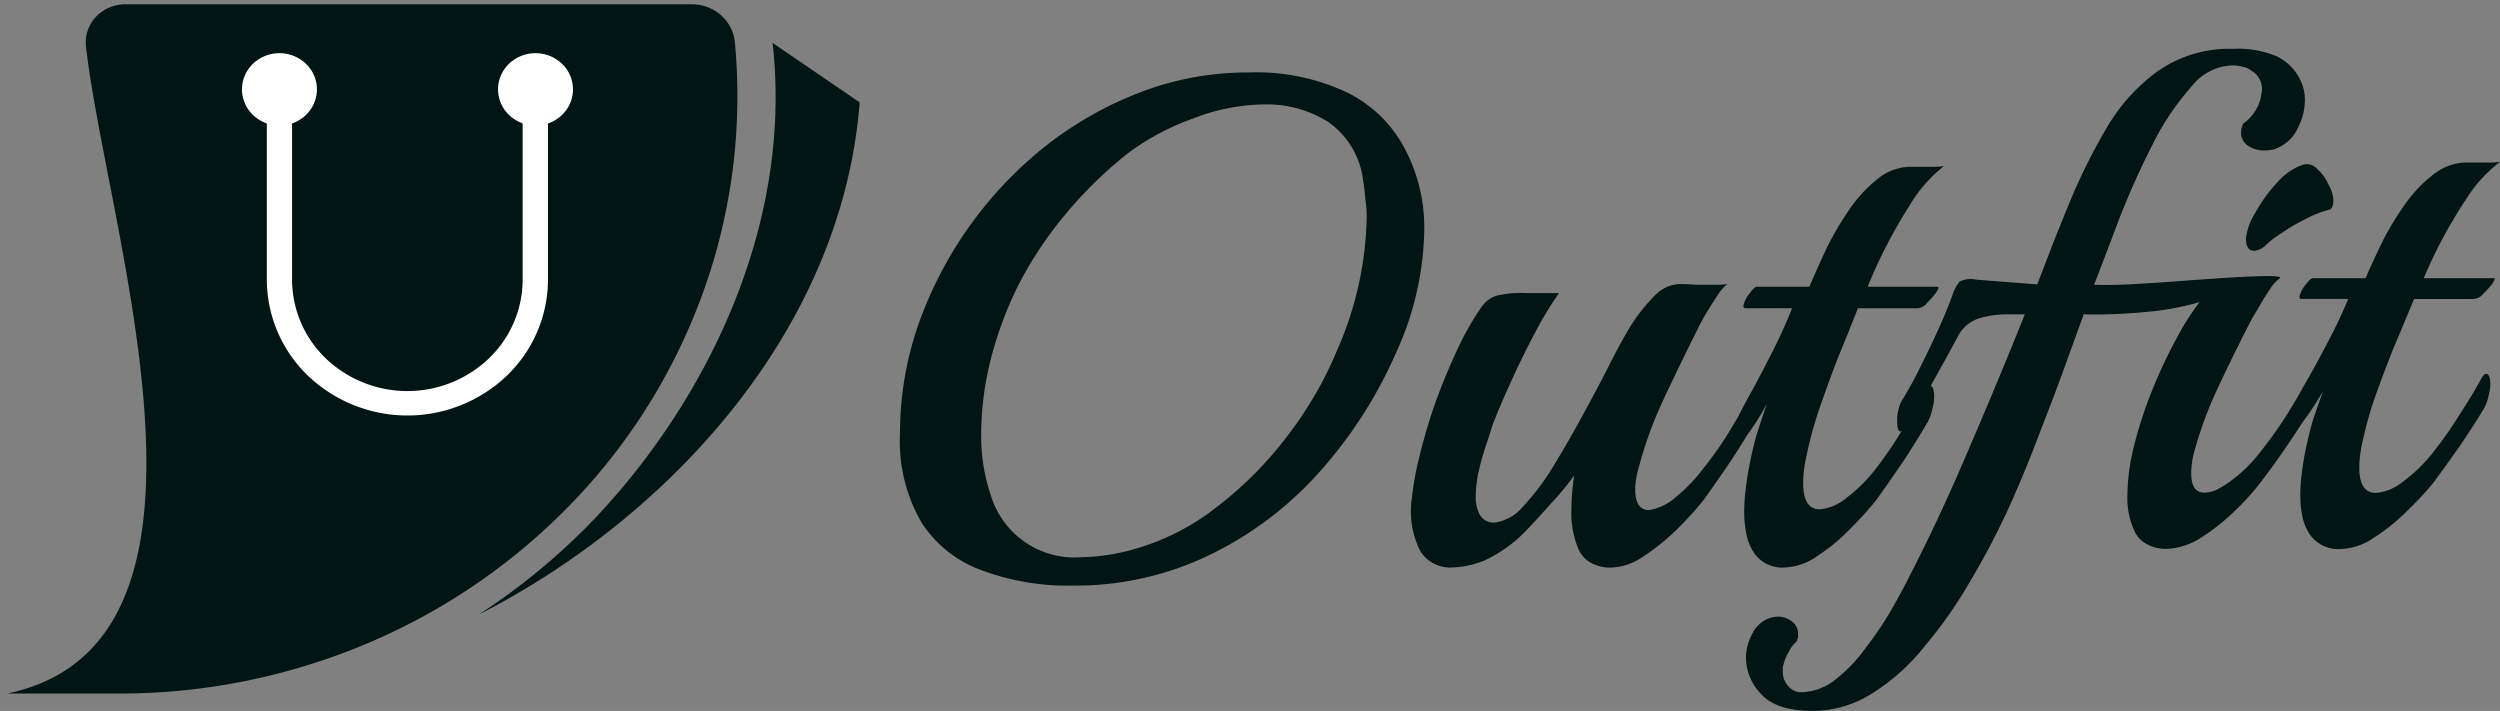 <svg xmlns="http://www.w3.org/2000/svg" xmlns:xlink="http://www.w3.org/1999/xlink" width="211" height="60" viewBox="0 0 211 60">
  <rect x="0" y="0" width="211" height="60" fill="#808080" stroke="none"/>
  <defs>
    <clipPath id="clip-path">
      <rect id="Rectangle_172" data-name="Rectangle 172" width="73.156" height="58.898" fill="#909eac"/>
    </clipPath>
  </defs>
  <g id="logo" transform="translate(0 -7)">
    <path id="Path_85" data-name="Path 85" d="M78.018,55.324a20.722,20.722,0,0,1-7.608-1.288A10.1,10.1,0,0,1,65.318,50,13.647,13.647,0,0,1,63.5,42.507a28.017,28.017,0,0,1,1.522-9.13A33.487,33.487,0,0,1,75.794,18.22a30.72,30.72,0,0,1,8.076-4.565,25.258,25.258,0,0,1,9.013-1.639,17.918,17.918,0,0,1,8.486,1.756,10.965,10.965,0,0,1,4.8,4.8,14.161,14.161,0,0,1,1.58,6.73,25.812,25.812,0,0,1-2.4,10.417,37.867,37.867,0,0,1-6.438,10.008,29.761,29.761,0,0,1-9.305,7.023A26.025,26.025,0,0,1,78.018,55.324Zm5.326-3.1a20,20,0,0,0,6.789-3.453,31.5,31.5,0,0,0,6.028-6.028,32.04,32.04,0,0,0,4.272-7.374,29.039,29.039,0,0,0,2.458-11.12,10.382,10.382,0,0,0-.117-1.58q-.058-.761-.176-1.463a7.032,7.032,0,0,0-2.985-5.033,9.733,9.733,0,0,0-5.267-1.463,17.042,17.042,0,0,0-6.2,1.229A20.588,20.588,0,0,0,82.7,18.863a35.613,35.613,0,0,0-5.209,5.092,32.315,32.315,0,0,0-4.038,6.087,31.8,31.8,0,0,0-2.282,6.145,26.257,26.257,0,0,0-.819,6.379,15.5,15.5,0,0,0,.819,5.15,7.373,7.373,0,0,0,7.667,5.209A16.968,16.968,0,0,0,83.344,52.222Zm26.582,1.58a2.982,2.982,0,0,1-2.517-1.4,7.442,7.442,0,0,1-.7-4.506,24.65,24.65,0,0,1,.585-3.277q.468-1.99,1.229-4.272.819-2.341,1.814-4.506a24.578,24.578,0,0,1,2.165-3.921,2.571,2.571,0,0,1,1.288-1.053,9.111,9.111,0,0,1,2.517-.234h2.809a31.952,31.952,0,0,0-2.107,3.511q-1.112,2.107-2.048,4.214-.936,2.048-1.463,3.453-.117.41-.468,1.463a22.062,22.062,0,0,0-.644,2.224,9.893,9.893,0,0,0-.293,2.282,3.263,3.263,0,0,0,.351,1.58A1.335,1.335,0,0,0,113.73,50a3.835,3.835,0,0,0,2.4-1.4,20.352,20.352,0,0,0,2.575-3.453q1.288-2.107,2.517-4.389,1.288-2.341,2.282-4.331,1.053-2.048,1.756-3.16a14.482,14.482,0,0,1,1.873-2.341,3.06,3.06,0,0,1,2.282-1.053q.468,0,1.229.059h1.58a6.814,6.814,0,0,0,1.112-.059,3.439,3.439,0,0,0-.819.936q-.468.7-.936,1.463-.41.7-.644,1.17-1.522,3.043-2.985,6.145a33.949,33.949,0,0,0-2.107,5.794,6.941,6.941,0,0,0-.293,1.814q0,1.756,1.171,1.756a4.548,4.548,0,0,0,2.341-1.17,13.541,13.541,0,0,0,2.282-2.4,28.733,28.733,0,0,0,2.282-3.277q1.053-1.756,1.814-3.219.234-.41.41-.41.351,0,.351.936a4.323,4.323,0,0,1-.176,1.112,3.679,3.679,0,0,1-.468,1.171q-.819,1.4-1.931,3.1-1.112,1.639-2.282,3.277a26.6,26.6,0,0,1-2.165,2.4,17.935,17.935,0,0,1-2.868,2.341,5.1,5.1,0,0,1-2.868.995,3.355,3.355,0,0,1-1.522-.351,2.407,2.407,0,0,1-1.17-1.229,7.87,7.87,0,0,1-.585-3.336q0-.644.059-1.346.059-.761.176-1.522a21.621,21.621,0,0,1-1.873,2.282q-.936,1.053-1.931,2.107a11.774,11.774,0,0,1-3.8,2.809A8,8,0,0,1,109.926,53.8Zm28.163,0a2.88,2.88,0,0,1-2.575-1.346,4.423,4.423,0,0,1-.585-1.522,9.231,9.231,0,0,1-.176-1.814,15.085,15.085,0,0,1,.117-1.873q.117-.995.293-1.931.293-1.522.644-2.751.41-1.288.819-2.458v-.059q-.468.878-1.171,1.931-.7.995-.995,1.463-.41.644-.644.644t-.234-.527a5.827,5.827,0,0,1,.7-2.575q.468-.936,1.288-2.4.819-1.522,1.7-3.277t1.522-3.394H134.87q-.293,0-.117-.468a2.923,2.923,0,0,1,.527-.878q.351-.468.527-.468h4.448q.644-1.522,1.463-3.277a26.821,26.821,0,0,1,1.931-3.277,11.788,11.788,0,0,1,2.4-2.575,4.419,4.419,0,0,1,2.751-.995h1.58a7.255,7.255,0,0,0,1.229-.059,12.038,12.038,0,0,0-2.868,3.277,42.085,42.085,0,0,0-3.57,6.906h5.911q.176,0-.117.468a7.124,7.124,0,0,1-.761.878,1.131,1.131,0,0,1-.819.468h-5.033q-.761,1.931-1.7,4.214-.878,2.282-1.639,4.506a33.894,33.894,0,0,0-1.053,3.98,10,10,0,0,0-.234,2.048q0,2.224,1.4,2.224a4.019,4.019,0,0,0,2.224-.936,13.354,13.354,0,0,0,2.575-2.575,34.369,34.369,0,0,0,2.224-3.277q1.112-1.756,1.873-3.219.234-.41.41-.41.351,0,.351.936a4.322,4.322,0,0,1-.176,1.112,3.678,3.678,0,0,1-.468,1.171q-.819,1.4-1.931,3.1-1.112,1.639-2.282,3.277a26.61,26.61,0,0,1-2.165,2.4,15.985,15.985,0,0,1-2.809,2.341A5.1,5.1,0,0,1,138.089,53.8Z" transform="translate(12.459 1.1)" fill="#001514"/>
    <path id="Path_86" data-name="Path 86" d="M128.423,66.259q-3.043,0-4.331-1.411a4.448,4.448,0,0,1-1.288-3.048,4.111,4.111,0,0,1,.468-1.919,2.613,2.613,0,0,1,1.171-1.3A2.468,2.468,0,0,1,125.5,58.3a1.9,1.9,0,0,1,1.171.4,1.27,1.27,0,0,1,.527,1.072v.282l-.117.339a2.608,2.608,0,0,0-.644.847,3.475,3.475,0,0,0-.468,1.129.609.609,0,0,0-.059.282v.282a1.765,1.765,0,0,0,.468,1.242,1.406,1.406,0,0,0,1.053.508,4.761,4.761,0,0,0,2.926-1.072A12.563,12.563,0,0,0,132.93,60.9,27.44,27.44,0,0,0,135.1,57.68q.936-1.637,1.522-2.822,2.692-5.249,5.092-10.949,2.458-5.7,4.623-11.118h-1.639a8.007,8.007,0,0,0-2.224.339,3,3,0,0,0-1.756,1.467q-.936,1.75-2.048,3.725a42.745,42.745,0,0,1-2.4,3.951q-.234.4-.41.4-.293,0-.293-.847a3.656,3.656,0,0,1,.351-1.693,33.5,33.5,0,0,0,1.7-3.1q.878-1.75,1.58-3.33t1.053-2.6a3,3,0,0,1,.585-1.072,2.056,2.056,0,0,1,1.4-.169l5.15.4q.7-1.806,1.346-3.5.7-1.75,1.346-3.33a49.689,49.689,0,0,1,3.1-6.265A15.686,15.686,0,0,1,157.51,12.3a10.538,10.538,0,0,1,6.379-1.919,8.482,8.482,0,0,1,3.687.621,4.243,4.243,0,0,1,2.224,2.54,3.629,3.629,0,0,1,.176,1.185,5.206,5.206,0,0,1-.585,2.314,3.309,3.309,0,0,1-1.58,1.637,1.864,1.864,0,0,1-.644.226,4.082,4.082,0,0,1-.644.056,2.349,2.349,0,0,1-1.346-.4,1.281,1.281,0,0,1-.585-1.129,1.818,1.818,0,0,1,.176-.734,3.787,3.787,0,0,0,1.463-2.088,1.6,1.6,0,0,0,.059-.4,1.03,1.03,0,0,0,.059-.339,1.748,1.748,0,0,0-.878-1.637,1.535,1.535,0,0,0-.761-.339,3.073,3.073,0,0,0-.819-.113,4.5,4.5,0,0,0-3.453,1.75,21.836,21.836,0,0,0-3.394,5.079q-1.522,2.991-2.751,6.152-1.17,3.1-2.107,5.531,1.346.056,3.336-.056,2.048-.113,4.272-.282t4.1-.282q1.931-.113,2.985-.113,1.112,0,.995.169a3.359,3.359,0,0,0-.819.9q-.468.677-.878,1.411-.41.677-.644,1.072-1.522,2.935-2.868,5.813a33.134,33.134,0,0,0-2.048,5.531,7.352,7.352,0,0,0-.176.9,6.6,6.6,0,0,0-.059.847q0,1.637,1.112,1.637a2.531,2.531,0,0,0,.995-.226,8.635,8.635,0,0,0,1.346-.847,12.16,12.16,0,0,0,2.341-2.314,37.649,37.649,0,0,0,2.224-3.1q1.053-1.693,1.814-3.1.293-.452.41-.452.351,0,.351.959a4.033,4.033,0,0,1-.176,1.072,3.6,3.6,0,0,1-.41,1.072q-.819,1.355-1.931,2.991t-2.282,3.161a21.668,21.668,0,0,1-2.165,2.37,17.82,17.82,0,0,1-2.868,2.258,5.743,5.743,0,0,1-2.926.9,3.329,3.329,0,0,1-1.463-.339,2.362,2.362,0,0,1-1.171-1.185,6.521,6.521,0,0,1-.585-2.991,17.572,17.572,0,0,1,.585-4.289,35.6,35.6,0,0,1,1.522-4.628,39.912,39.912,0,0,1,1.99-4.233,21.5,21.5,0,0,1,1.99-3.161,24.355,24.355,0,0,1-3.57.734q-2.048.226-3.8.282-1.7.056-2.4,0l-1.7,4.684q-.819,2.258-1.99,5.249-1.112,2.991-2.575,6.265a64.193,64.193,0,0,1-3.277,6.265,37.305,37.305,0,0,1-3.863,5.531,17.474,17.474,0,0,1-4.448,4.007A9.307,9.307,0,0,1,128.423,66.259Zm38.334-39.394a1.634,1.634,0,0,1-1.053.564q-.7,0-.7-1.016a4.825,4.825,0,0,1,.761-2.145,12.343,12.343,0,0,1,1.873-2.6,5.033,5.033,0,0,1,2.224-1.524,1.176,1.176,0,0,1,1.171.4,3.65,3.65,0,0,1,.936,1.3,2.814,2.814,0,0,1,.41,1.355q0,.734-.468.79a8.807,8.807,0,0,0-1.931.79,13.466,13.466,0,0,0-1.931,1.129A8.773,8.773,0,0,0,166.757,26.865ZM172.924,52.6a2.911,2.911,0,0,1-2.575-1.3,4.177,4.177,0,0,1-.585-1.467,8.6,8.6,0,0,1-.176-1.75,14.036,14.036,0,0,1,.117-1.806q.117-.959.293-1.862.293-1.467.644-2.653.41-1.242.819-2.37v-.056q-.468.847-1.171,1.862-.7.959-.995,1.411-.41.621-.644.621t-.234-.508a5.464,5.464,0,0,1,.7-2.483q.468-.9,1.288-2.314.819-1.467,1.7-3.161t1.522-3.273h-3.921q-.293,0-.117-.452a2.8,2.8,0,0,1,.527-.847q.351-.452.527-.452h4.448q.644-1.467,1.463-3.161a25.675,25.675,0,0,1,1.931-3.161,11.547,11.547,0,0,1,2.4-2.483,4.521,4.521,0,0,1,2.751-.959h1.58a7.518,7.518,0,0,0,1.229-.056,11.761,11.761,0,0,0-2.868,3.161,40.093,40.093,0,0,0-3.57,6.66h5.911q.176,0-.117.452a6.952,6.952,0,0,1-.761.847,1.142,1.142,0,0,1-.819.452h-5.033q-.761,1.862-1.7,4.064-.878,2.2-1.639,4.346A31.745,31.745,0,0,0,174.8,43.74a9.313,9.313,0,0,0-.234,1.975q0,2.145,1.4,2.145a4.1,4.1,0,0,0,2.224-.9,13.128,13.128,0,0,0,2.575-2.483,33.111,33.111,0,0,0,2.224-3.161q1.112-1.693,1.873-3.1.234-.4.41-.4.351,0,.351.9a4.031,4.031,0,0,1-.176,1.072,3.476,3.476,0,0,1-.468,1.129q-.819,1.355-1.931,2.991-1.112,1.58-2.282,3.161a26,26,0,0,1-2.165,2.314,15.866,15.866,0,0,1-2.809,2.258A5.223,5.223,0,0,1,172.924,52.6Z" transform="translate(24.557 0.741)" fill="#001514"/>
    <g id="Group_956" data-name="Group 956" transform="translate(0 7)" clip-path="url(#clip-path)">
      <path id="Path_87" data-name="Path 87" d="M61.916,10.509A3.485,3.485,0,0,0,60.743,8.23a3.722,3.722,0,0,0-2.455-.923H10.546a3.44,3.44,0,0,0-1.411.267,3.336,3.336,0,0,0-1.164.816A3.2,3.2,0,0,0,7.27,9.6a3.12,3.12,0,0,0-.107,1.385C9.007,26.765,20.819,61.257.488,65.483H9.952A53.742,53.742,0,0,0,31.007,61.2a52.166,52.166,0,0,0,17.474-12.13A50.066,50.066,0,0,0,59.4,31.155,48.809,48.809,0,0,0,61.916,10.509Z" transform="translate(0.107 -6.946)" fill="#001514"/>
      <path id="Path_88" data-name="Path 88" d="M57.942,10.075C59.679,25.536,52.31,40.26,43.044,50.1a54.846,54.846,0,0,1-9.907,8.224c16.17-8.253,30.68-24.111,32.151-43.231Z" transform="translate(7.266 -6.453)" fill="#001514"/>
      <path id="Path_89" data-name="Path 89" d="M23.075,13.862a2.982,2.982,0,0,1-.533,1.7,3.141,3.141,0,0,1-1.419,1.125,3.265,3.265,0,0,1-1.827.174,3.2,3.2,0,0,1-1.619-.836,3.025,3.025,0,0,1-.866-1.564,2.959,2.959,0,0,1,.18-1.765,3.081,3.081,0,0,1,1.165-1.371,3.247,3.247,0,0,1,3.993.38A3,3,0,0,1,23.075,13.862Z" transform="translate(3.673 -6.323)" fill="#fff"/>
      <path id="Path_90" data-name="Path 90" d="M40.8,13.862a2.982,2.982,0,0,1-.533,1.7,3.141,3.141,0,0,1-1.419,1.125,3.265,3.265,0,0,1-1.827.174,3.2,3.2,0,0,1-1.619-.836,3.025,3.025,0,0,1-.866-1.564,2.959,2.959,0,0,1,.18-1.765,3.081,3.081,0,0,1,1.165-1.371,3.247,3.247,0,0,1,3.993.38A3,3,0,0,1,40.8,13.862Z" transform="translate(7.559 -6.323)" fill="#fff"/>
      <path id="Path_91" data-name="Path 91" d="M18.469,13.669H20.6V29.417a9.243,9.243,0,0,0,2.85,6.648,9.974,9.974,0,0,0,13.762,0,9.243,9.243,0,0,0,2.85-6.648V13.669H42.2V29.417a11.269,11.269,0,0,1-3.475,8.106,12.161,12.161,0,0,1-16.78,0,11.269,11.269,0,0,1-3.475-8.106Z" transform="translate(4.05 -5.813)" fill="#fff"/>
    </g>
  </g>
</svg>
